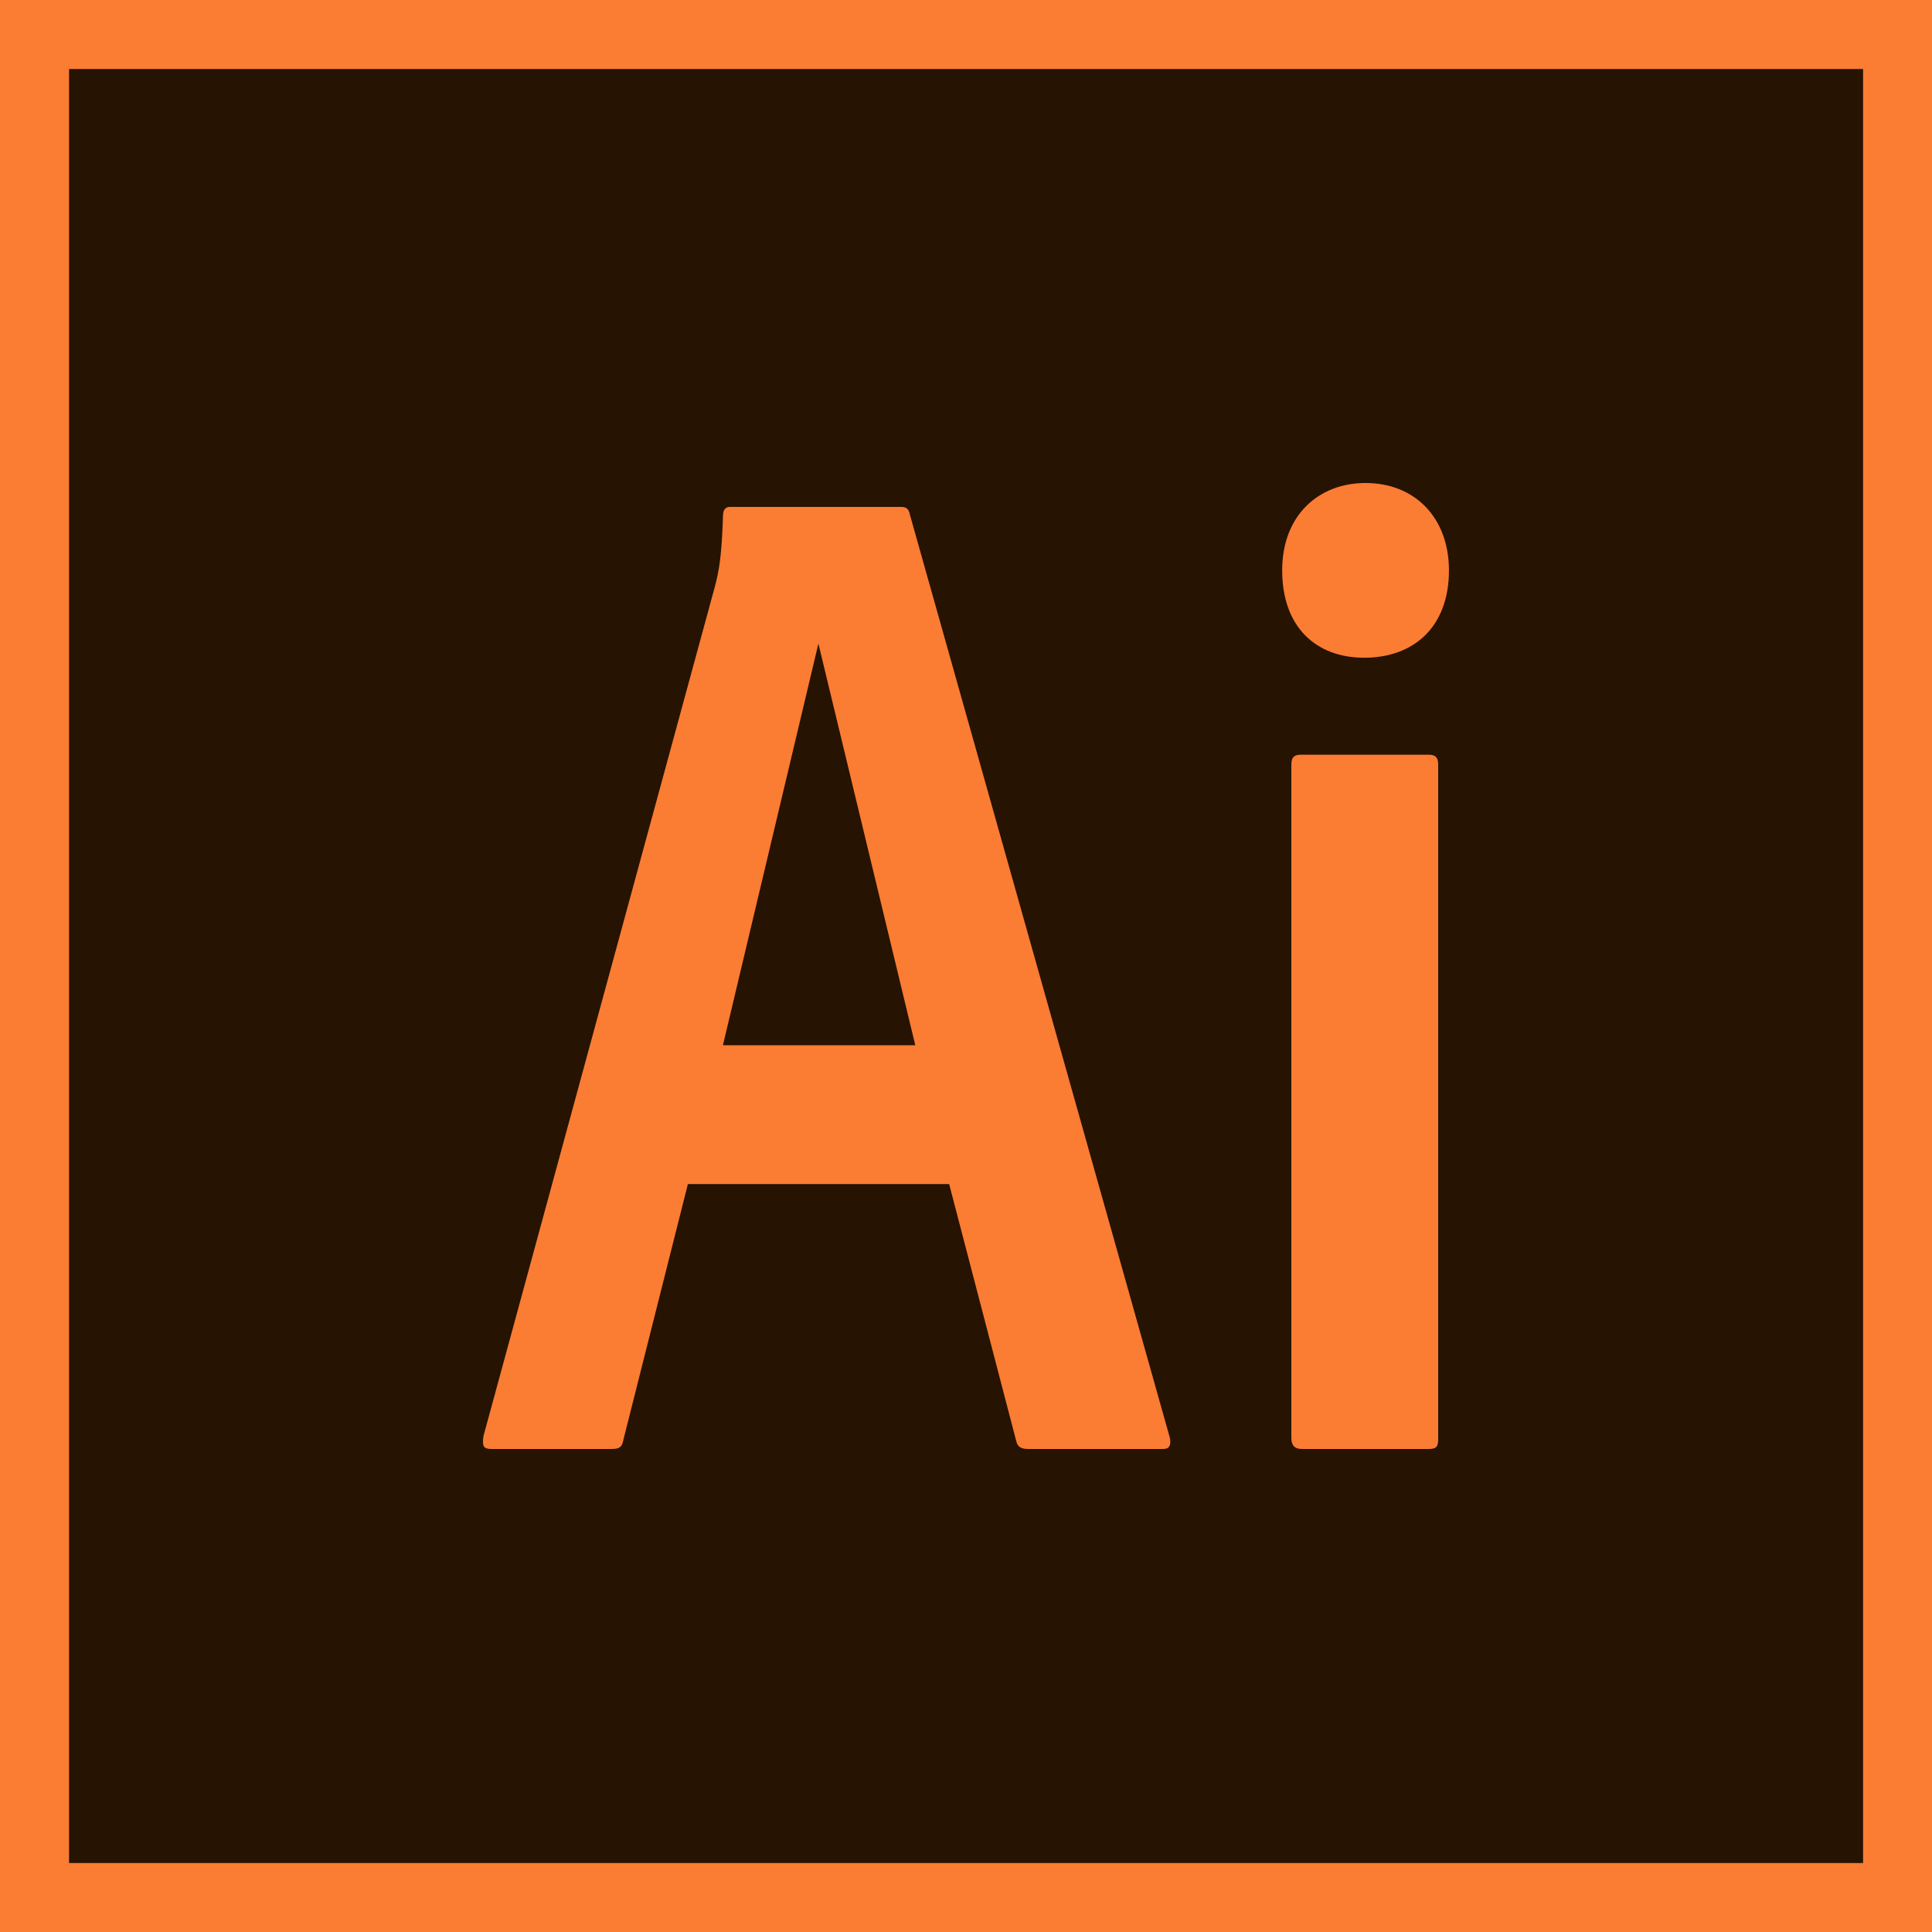 <svg width="43" height="43" viewBox="0 0 43 43" fill="none" xmlns="http://www.w3.org/2000/svg">
<rect width="43" height="43" fill="#FB7C33"/>
<rect x="1.537" y="1.536" width="39.929" height="39.929" fill="#261302"/>
<path d="M15.31 26.354L13.872 32.056C13.843 32.212 13.783 32.25 13.603 32.25H10.938C10.759 32.25 10.729 32.188 10.759 31.967L15.911 13.055C16 12.71 16.062 12.412 16.092 11.471C16.092 11.346 16.151 11.282 16.242 11.282H20.046C20.165 11.282 20.227 11.313 20.256 11.471L26.037 31.999C26.067 32.154 26.037 32.25 25.886 32.25H22.892C22.743 32.25 22.652 32.212 22.622 32.088L21.125 26.354H15.31ZM20.371 23.263L18.215 14.325L16.09 23.263H20.371ZM28.537 12.695C28.537 11.471 29.346 10.75 30.393 10.75C31.502 10.75 32.249 11.535 32.249 12.695C32.249 13.95 31.47 14.639 30.363 14.639C29.284 14.639 28.537 13.95 28.537 12.695ZM28.741 17.018C28.741 16.86 28.8 16.797 28.951 16.797H31.799C31.95 16.797 32.009 16.86 32.009 17.018V32.03C32.009 32.188 31.979 32.25 31.799 32.25H28.981C28.8 32.25 28.741 32.157 28.741 31.999V17.018Z" fill="#FB7C33"/>
</svg>
